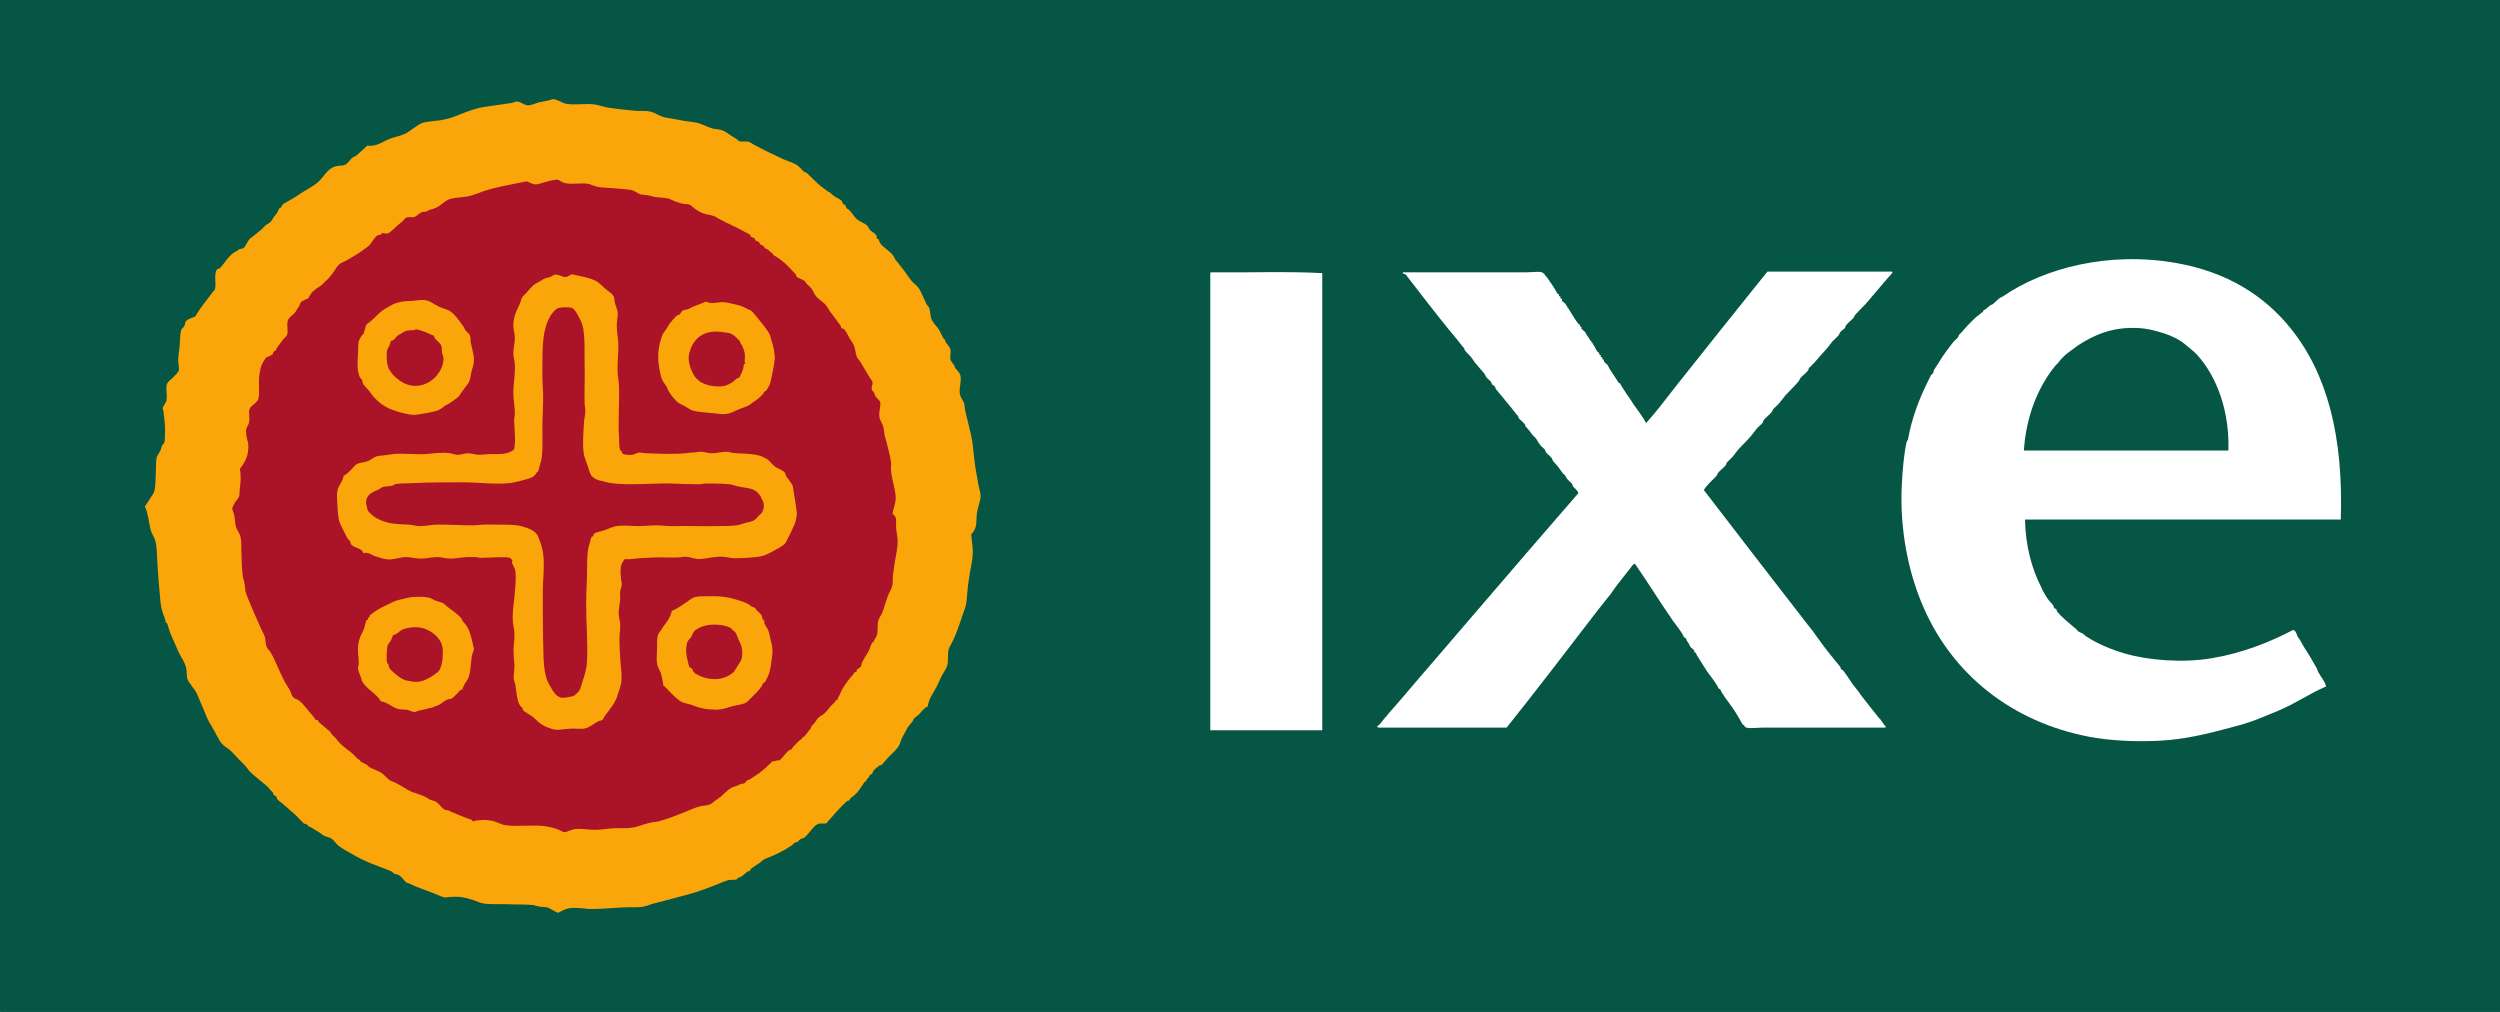 <?xml version="1.0" encoding="utf-8"?>
<!-- Generator: Adobe Illustrator 19.1.0, SVG Export Plug-In . SVG Version: 6.00 Build 0)  -->
<svg version="1.0" id="Layer_1" xmlns="http://www.w3.org/2000/svg" xmlns:xlink="http://www.w3.org/1999/xlink" x="0px" y="0px"
	 viewBox="-156 150.8 645.3 261.2" enable-background="new -156 150.8 645.3 261.2" xml:space="preserve">
<rect x="-156" y="150.8" width="645.3" height="261.2" fill="#808080" stroke="none"/>
<g>
	<path fill="#055644" d="M-155.8,150.8c215,0,430.1,0,645.1,0c0,87.1,0,174.1,0,261.2c-215,0-429.9,0-644.9,0c-0.2,0-0.4,0-0.4-0.2
		c0-86.8,0-173.6,0-260.4C-156,151.1-156,150.8-155.8,150.8z"/>
	<path fill="#FFFFFF" d="M156.6,221.1c9.5,0.1,19.6-0.3,28.7,0.2c0,39.3,0,78.7,0,118c-9.6,0-19.3,0-28.9,0c0-39.2,0-78.4,0-117.6
		C156.4,221.4,156.3,221.1,156.6,221.1z"/>
	<path fill="#FFFFFF" d="M206.1,221.1c9.2,0,21.4,0,31.6,0c1.6,0,3.5-0.3,4.3,0c0.6,0.2,0.8,0.8,1.4,1.4c0.2,0.2,0.2,0.4,0.4,0.6
		c0.2,0.2,0.2,0.4,0.4,0.6c0.5,0.6,1.3,2,1.8,2.9c0.1,0.1,0.4,0.1,0.4,0.2s-0.1,0.3,0,0.4c0.1,0.1,0.4,0.1,0.4,0.2
		c0,0.1-0.1,0.3,0,0.4s0.4,0.1,0.4,0.2s-0.1,0.3,0,0.4c0.3,0.4,0.8,0.7,1,1c0.1,0.2,0.1,0.3,0.2,0.4c0.2,0.2,0.2,0.4,0.4,0.6
		c0.2,0.2,0.7,1.2,1,1.6c0.5,0.8,1,1.6,1.6,2.4c0.1,0.1,0.4,0.1,0.4,0.2c0,0.1-0.1,0.3,0,0.4s0.4,0.1,0.4,0.2s-0.1,0.3,0,0.4
		c0.3,0.4,0.8,0.7,1,1c0.1,0.2,0.1,0.3,0.2,0.4c0.2,0.2,0.2,0.4,0.4,0.6c0.2,0.2,0.2,0.4,0.4,0.6c0.2,0.2,0.2,0.4,0.4,0.6
		c0.6,0.6,1.2,2,1.8,2.9c0.1,0.1,0.4,0.1,0.4,0.2s-0.1,0.3,0,0.4c0.1,0.1,0.4,0.1,0.4,0.2c0,0.1-0.1,0.3,0,0.4s0.4,0.1,0.4,0.2
		s-0.1,0.3,0,0.4c0.1,0.1,0.4,0.1,0.4,0.2c0,0.1-0.1,0.3,0,0.4c0.3,0.4,0.7,0.6,1,1c0.1,0.2,0.3,0.6,0.4,0.8c0.7,1,1.6,2.5,2.4,3.7
		c0.1,0.1,0.4,0.1,0.4,0.2c0.4,0.9,1.2,1.9,1.8,2.9c0.6,0.8,1.1,1.6,1.6,2.4c1.1,1.6,2.4,3.2,3.3,4.9c2.8-3.1,5.3-6.5,7.9-9.8
		c7.7-9.7,15.6-19.6,23.4-29.3c10.7,0,21.3,0,32,0c0.5,0,0.2,0.2,0.2,0.4c-2.1,2.3-4.1,4.8-6.1,7.1c-1,1.2-2.2,2.3-3.3,3.5
		c-0.3,0.3-0.4,0.7-0.6,1c-0.6,0.6-1.4,1.2-2,2c-0.1,0.1-0.1,0.5-0.2,0.6c-0.3,0.3-0.7,0.5-1,0.8c-0.3,0.3-0.4,0.7-0.6,1
		c-0.5,0.6-1.1,1.1-1.6,1.6c-0.5,0.6-0.9,1.2-1.4,1.8c-1,1.1-2,2.2-3.1,3.5c-0.5,0.6-1.1,1.1-1.6,1.6c-0.1,0.2-0.1,0.5-0.2,0.6
		c-0.4,0.6-1.4,1.3-2,2c-0.2,0.3-0.3,0.7-0.6,1c-1,1.2-2.2,2.3-3.3,3.5c-0.5,0.6-0.9,1.2-1.4,1.8s-1.1,1.1-1.6,1.6
		c-0.3,0.3-0.3,0.7-0.6,1c-0.5,0.6-1.5,1.3-2,2c-0.1,0.1-0.1,0.5-0.2,0.6c-0.5,0.6-1.1,1-1.6,1.6s-0.9,1.2-1.4,1.8
		c-1,1.2-2.2,2.3-3.3,3.5c-0.5,0.6-0.9,1.2-1.4,1.8s-1.1,1.1-1.6,1.6c-0.1,0.2-0.1,0.5-0.2,0.6c-0.4,0.6-1.4,1.3-2,2
		c-0.2,0.3-0.3,0.7-0.6,1c-1,1.1-2.3,2.1-3.1,3.5c8.8,11.5,17.8,23.1,26.7,34.6c0.7,0.9,1.5,1.8,2.2,2.9c1.3,1.8,2.9,4,4.5,5.9
		c0.5,0.7,1.2,1.4,1.8,2.2c0.1,0.2,0.1,0.4,0.2,0.6c0.1,0.2,0.5,0.2,0.6,0.4c0.7,0.9,1.6,2.3,2.4,3.5c0.7,0.9,1.5,1.8,2.2,2.9
		c1.3,1.7,3,3.8,4.5,5.7c0.1,0.2,0.3,0.3,0.4,0.4c0.3,0.4,0.6,0.9,1,1.4c0.1,0.2,0.6,0.5,0.4,0.8c-10.1,0-20.7,0-31.4,0
		c-1.6,0-3.6,0.3-4.5,0c-0.7-0.2-0.3-0.2-0.6-0.6c-0.1-0.1-0.4-0.1-0.4-0.2c-0.4-0.8-1.2-2.1-1.8-3.1c-0.6-1-1.1-1.6-1.8-2.6
		c-0.6-0.8-1.2-1.6-1.8-2.6c-0.2-0.3-0.2-0.5-0.4-0.8c-0.1-0.1-0.4-0.1-0.4-0.2c-0.6-1.4-1.9-2.9-2.9-4.3c-0.8-1.2-1.7-2.7-2.6-4.1
		c-0.2-0.2-0.2-0.6-0.4-0.8c0-0.1-0.4-0.1-0.4-0.2c0-0.1,0.1-0.3,0-0.4c-0.3-0.4-0.7-0.6-1-1c-0.1-0.2-0.3-0.6-0.4-0.8
		c-0.1-0.2-0.3-0.4-0.4-0.6c-0.2-0.2-0.2-0.6-0.4-0.8c0-0.1-0.4-0.1-0.4-0.2c-0.6-1.4-1.9-2.9-2.9-4.3c-3.2-4.6-6.6-10.1-9.8-14.7
		c-0.6,0.2-0.9,0.8-1.2,1.2c-1.1,1.4-2.5,3.1-3.7,4.7c-0.4,0.6-0.9,1.3-1.4,2c-0.6,0.7-1,1.2-1.6,2c-0.7,0.9-1.8,2.2-2.6,3.3
		c-7.3,9.5-15,19.6-22.6,29.1c-11,0-22,0-33,0c-1-0.1,0.2-0.8,0.2-0.8c1.7-2.2,3.8-4.5,5.7-6.7c6.1-7.2,12.5-14.5,18.7-21.8
		c8.7-10.2,18-20.9,26.9-31.2c-0.2-0.8-1-1.3-1.4-1.8c-0.1-0.2-0.1-0.4-0.2-0.6c-0.2-0.3-0.9-0.8-1.2-1.2c-0.3-0.3-0.4-0.7-0.6-1
		c-0.3-0.3-0.6-0.5-0.8-0.8c-0.4-0.5-0.6-0.9-1-1.4c-0.3-0.4-1-1.1-1.4-1.6c-0.1-0.2-0.1-0.4-0.2-0.6c-0.5-0.6-1.2-1.1-1.6-1.6
		c-0.1-0.2-0.1-0.4-0.2-0.6c-0.2-0.3-0.9-0.8-1.2-1.2c-0.5-0.6-0.8-1.3-1.2-1.8c-0.2-0.3-0.6-0.5-0.8-0.8c-0.4-0.6-0.9-1.2-1.4-1.8
		c-0.1-0.1-0.3-0.3-0.4-0.4c-0.1-0.1-0.1-0.5-0.2-0.6c-0.5-0.6-1.2-1.1-1.6-1.6c-0.1-0.2-0.1-0.4-0.2-0.6c-0.1-0.1-0.3-0.2-0.4-0.4
		c-1.5-2-3.6-4.4-5.3-6.5c-0.1-0.1-0.1-0.5-0.2-0.6c-0.2-0.2-0.6-0.4-0.8-0.6c-0.1-0.2-0.1-0.4-0.2-0.6c-0.2-0.3-0.9-0.8-1.2-1.2
		c-0.3-0.3-0.3-0.7-0.6-1c-0.6-0.8-1.5-1.7-2.2-2.6c-0.4-0.5-0.7-0.9-1-1.4c-0.4-0.6-1.3-1.3-1.8-2c-0.1-0.2-0.1-0.4-0.2-0.6
		c-0.1-0.1-0.3-0.2-0.4-0.4c-1-1.3-2.3-2.9-3.5-4.3c-3.8-4.7-7.5-9.5-11.2-14.3C206.4,221.5,206,221.5,206.1,221.1z"/>
	<path fill="#FAA60A" d="M96.1,283.9c0.1-1.8,1-3.6,1-5.1c0-0.9-0.4-2-0.6-3.1c-0.4-2.3-0.8-4.4-1-6.3c-0.3-2.4-0.4-4.3-0.8-6.1
		c-0.5-2.3-1.2-4.8-1.6-6.7c-0.1-0.6-0.1-1.2-0.2-1.6c-0.3-0.8-0.8-1.4-1-2c-0.6-1.5,0.4-3.7,0-5.3c-0.2-0.8-0.9-1.3-1.4-2
		c-0.1-0.2-0.1-0.5-0.2-0.6c-0.4-0.6-0.9-1-1-1.6c-0.1-0.7,0.2-2,0-2.6c-0.2-0.7-0.8-1.1-1.2-1.8c-0.1-0.2-0.1-0.4-0.2-0.6
		c-0.1-0.1-0.3-0.3-0.4-0.4c-0.4-0.7-0.7-1.4-1-2c-0.4-0.7-1-1.3-1.4-1.8c-0.3-0.4-0.4-0.6-0.6-1c-0.4-0.8-0.3-1.9-0.6-2.9
		c-0.1-0.4-0.6-0.7-0.8-1.2c-0.7-1.4-1.3-3.1-2-4.1c-0.5-0.6-1.3-1.2-1.8-1.8c-0.6-0.7-1.1-1.5-1.6-2.2c-0.7-0.9-1.5-1.9-2-2.6
		l-0.2-0.2c-0.5-0.5-0.7-1.2-1-1.6c-0.9-1.2-2.4-1.9-3.3-3.1c-0.2-0.3-0.3-0.8-0.4-1c0-0.1-0.4-0.1-0.4-0.2c-0.2-0.3,0-0.6-0.2-0.8
		c-0.4-0.7-1.1-0.9-1.6-1.4c-0.3-0.4-0.5-0.9-0.8-1.2c-0.8-0.7-1.9-1-2.6-1.6c-0.8-0.7-1.3-1.7-2-2.4c-0.2-0.2-0.5-0.2-0.6-0.4
		c-0.2-0.2-0.2-0.5-0.4-0.8c-0.1-0.2-0.5-0.2-0.6-0.4c-0.2-0.3-0.2-0.6-0.4-0.8c-0.4-0.4-1.1-0.7-1.6-1s-0.8-0.6-1-0.8
		c-0.4-0.4-0.9-0.5-1.2-0.8c-0.6-0.5-1.1-0.8-1.6-1.2c-1.3-1.1-2.3-2.2-3.5-3.3c-0.2-0.2-0.5-0.2-0.8-0.4c-0.4-0.3-0.7-0.8-1-1
		c-0.2-0.1-0.2-0.3-0.4-0.4c-1.1-0.9-2.5-1.2-3.9-1.8c-2.6-1.2-5.3-2.5-7.5-3.7c-0.5-0.3-1.1-0.7-1.4-0.8c-0.9-0.2-1.8,0.1-2.6-0.2
		c-0.1,0-0.3-0.3-0.4-0.4c-0.6-0.4-1.1-0.7-1.6-1c-1.2-0.8-1.9-1.4-3.3-1.6c-0.6-0.1-0.9-0.1-1.4-0.2c-1-0.3-2.2-0.9-3.1-1.2
		c-1.2-0.5-3.1-0.6-4.3-0.8c-1.5-0.3-3.2-0.6-4.5-0.8c-1.9-0.3-2.8-1.3-4.3-1.6c-1.2-0.3-2.5-0.1-3.7-0.2c-2.5-0.2-4.9-0.5-7.1-0.8
		c-1.1-0.2-2.2-0.6-3.3-0.8c-2.4-0.4-5.1,0.2-7.5-0.2c-1.2-0.2-2.3-1.2-3.5-1.2c-0.2,0-0.4,0.1-0.6,0.2c-0.7,0.2-1.9,0.4-2.9,0.6
		c-1.1,0.3-2.1,0.8-2.9,0.8c-1,0-1.9-1-2.9-1c-0.3,0-0.9,0.3-1.4,0.4s-1.2,0.1-1.6,0.2c-2.2,0.4-4.5,0.6-6.5,1
		c-2.3,0.5-5,1.7-6.9,2.4c-1,0.4-2.1,0.6-3.1,0.8c-1.7,0.3-3.7,0.3-5.1,0.8c-0.7,0.3-1.5,1-2.2,1.4c-0.8,0.5-1.4,1.1-2.2,1.4
		c-1.1,0.5-2.4,0.7-3.7,1.2c-1.9,0.7-3.4,2.1-5.9,1.8c-1,0.9-1.9,1.8-2.9,2.6c-0.2,0.2-0.5,0.2-0.8,0.4c-0.9,0.7-1.3,1.7-2.2,2
		c-0.4,0.2-1.2,0.1-1.6,0.2c-0.5,0.1-1,0.2-1.4,0.4c-1.5,0.7-2.6,2.8-3.9,3.9s-3,1.9-4.5,2.9c-0.7,0.5-1.5,1-2.2,1.4
		c-0.5,0.3-1.3,0.7-1.4,0.8c-0.2,0.2-0.2,0.1-0.4,0.2c-0.6,0.3-0.8,0.8-1,1.2c0,0.1-0.4,0.1-0.4,0.2c-0.2,0.3-0.4,0.9-0.6,1.2
		s-0.5,0.6-0.8,1s-0.5,0.9-0.8,1.2c-0.3,0.4-0.9,0.6-1.4,1c-0.4,0.4-0.8,0.9-1.2,1.2c-0.7,0.6-1.5,1.2-2,1.6
		c-0.3,0.3-0.6,0.4-0.8,0.6c-0.7,0.8-1,1.9-1.6,2.4c-0.3,0.2-0.9,0.2-1.2,0.4c-0.4,0.2-0.6,0.5-1,0.6c-1.7,1-2.8,3-3.8,4.1
		c-0.3,0.3-0.7,0.3-0.8,0.4c-1,0.9-0.2,3.8-0.6,5.1c-0.1,0.4-0.4,0.5-0.6,0.8c-1.6,2.2-3.2,4-4.5,6.3c-0.9,0.4-1.9,0.6-2.4,1.2
		c-0.2,0.2-0.2,0.8-0.4,1.2c-0.2,0.4-0.7,0.8-0.8,1c-0.3,0.9-0.3,2.5-0.4,3.9s-0.4,2.7-0.4,3.9c0,0.9,0.3,2.2,0.2,2.6
		c-0.2,0.7-1,1.4-1.6,2c-0.8,0.8-1.4,1-1.6,2s0.2,2.4,0,3.7c-0.1,0.8-0.9,1.5-1,2.2c0,0.2,0.2,0.5,0.2,0.8c0.2,1.9,0.5,3.6,0.4,5.7
		c0,0.7,0,1.8-0.2,2.4c-0.1,0.3-0.5,0.5-0.6,0.8c-0.2,0.4-0.2,0.9-0.4,1.2c-0.3,0.7-0.9,1.3-1,2c-0.2,1.3-0.1,2.9-0.2,4.3
		c-0.1,1.5,0,3-0.4,4.3c-0.2,0.6-0.6,1.1-0.8,1.4c-0.5,0.8-1,1.6-1.6,2.4c0.8,1.6,1,3.9,1.4,5.7c0.3,1.2,0.7,1.7,1,2.4
		c0.7,1.5,0.7,3.9,0.8,5.9c0.2,3.8,0.5,7.2,0.8,10.4c0.2,2,0.5,2.8,1,4.1c0.2,0.5,0.3,1,0.4,1.4c0,0.1,0.4,0.3,0.4,0.4
		c0.2,0.6,0.4,1.4,0.6,2c0.8,2,1.6,3.6,2.4,5.5c0.6,1.2,1.5,2.4,1.8,3.7c0.3,1,0.1,2.1,0.4,3.1c0.4,1.1,1.7,2.3,2.4,3.7
		c0.5,1,0.9,2.2,1.4,3.3c0.6,1.2,1.2,3.1,1.8,4.1c0.9,1.4,1.5,2.6,2.2,3.9c0.8,1.4,1.1,1.9,2.2,2.6c1.2,0.8,1.8,1.5,2.6,2.4
		c0.9,1,2.2,2.1,2.9,3.1c0.9,1.3,2.2,2.1,3.3,3.1c0.8,0.7,2,1.5,2.4,2.2c0.3,0.4,0.6,0.5,0.8,0.8c0.1,0.2,0.1,0.4,0.2,0.6
		c0.2,0.2,0.6,0.4,0.8,0.6c0.1,0.2,0.1,0.5,0.2,0.6c0.3,0.4,0.8,0.7,1.2,1c0.6,0.5,1.1,1,1.6,1.4c0.6,0.5,1.1,1,1.6,1.4
		c0.9,0.8,1.7,1.8,2.4,2.4c0.2,0.2,0.7,0.2,1,0.4c0.1,0.1,0.1,0.3,0.2,0.4c0.2,0.1,0.5,0.1,0.6,0.2c1,0.6,1.8,1.1,2.6,1.6
		c0.3,0.2,0.5,0.5,0.8,0.6c0.6,0.3,1.5,0.4,2,0.8c0.8,0.5,1.1,1.3,1.8,1.8c0.6,0.5,1.5,1,2.2,1.4c1.6,0.9,3.2,1.9,4.9,2.6
		c2.1,1,4.5,1.7,6.5,2.6c0.3,0.1,0.5,0.5,0.8,0.6c0.4,0.2,0.9,0.2,1.2,0.4c0.8,0.5,1.3,1.4,1.8,1.8c0.3,0.3,0.6,0.2,1,0.4
		c2.1,1.1,5.5,2.1,7.7,3.1c1,0.4,1,0.5,1.8,0.4c3.2-0.4,5,0.1,7.1,0.8c0.8,0.3,1.7,0.7,2.4,0.8c2,0.3,4.2,0.1,6.3,0.2
		c2.3,0.1,4.5,0,6.5,0.2c0.5,0.1,1,0.3,1.6,0.4c0.6,0.1,1.5,0.1,2,0.2c1.1,0.3,1.8,1.1,2.9,1.4c1.3-0.6,1.6-1,3.1-1.2
		c1.6-0.2,3.1,0.1,4.7,0.2c3.3,0.1,6.4-0.3,9.4-0.4c1.7-0.1,3.4,0.1,4.9-0.2c0.9-0.2,1.7-0.6,2.6-0.8c3.1-0.8,6.9-1.8,9.8-2.6
		c2.4-0.7,4.6-1.6,6.7-2.4c0.9-0.4,1.9-0.8,2.6-1c0.7-0.2,1.6,0,2.2-0.2c0.1,0,0.3-0.4,0.4-0.4c0.2-0.1,0.4-0.1,0.6-0.2
		c0.7-0.4,1.3-1,1.8-1.4c0.2-0.1,0.4-0.1,0.6-0.2c0.2-0.1,0.2-0.5,0.4-0.6c0.8-0.6,1.8-1.2,2.4-1.6c0.1-0.1,0.2-0.3,0.4-0.4
		c0.8-0.6,1-0.6,2-1c1.5-0.6,2.9-1.3,4.1-2c0.6-0.4,1.1-0.7,1.6-1c0.2-0.1,0.4-0.5,0.6-0.6c0.3-0.2,0.7-0.2,1-0.4
		c0.2-0.2,0.3-0.4,0.6-0.6c0.3-0.2,0.8-0.2,1-0.4c1.4-1.1,2.3-3,3.5-3.5c0.7-0.3,1.6,0,2.2-0.2c1.7-1.9,3.5-4.1,5.3-5.7
		c0.1-0.1,0.5-0.1,0.6-0.2c0.2-0.1,0.2-0.5,0.4-0.6c0.5-0.4,1.2-0.9,1.4-1.2c0.1-0.2,0.3-0.2,0.4-0.4c0.7-0.9,1.2-1.8,1.8-2.6
		c0.1-0.1,0.3-0.1,0.4-0.2c0.1-0.2,0.1-0.4,0.2-0.6c0.1-0.1,0.3-0.1,0.4-0.2c0.1-0.2,0.1-0.4,0.2-0.6c0.2-0.2,0.6-0.4,0.8-0.6
		c0.1-0.2,0.1-0.5,0.2-0.6c0.4-0.5,1.3-1.2,1.6-1.4c0.2-0.1,0.5-0.1,0.6-0.2c0.5-0.5,0.9-1.1,1.4-1.6c1.1-1.2,2.8-2.5,3.3-3.9
		c0.2-0.7,0.4-1.1,0.6-1.6c0.3-0.5,0.6-1.1,0.8-1.4c0.2-0.3,0.3-0.6,0.4-0.8c0.4-0.8,1.1-1.4,1.4-1.8c0.2-0.2,0.2-0.6,0.4-0.8
		c0.3-0.4,0.9-0.7,1.2-1c0.8-0.8,1.4-1.8,2.4-2.2c0.2-2,1.5-3.5,2.4-5.3c0.4-0.8,0.8-1.8,1.2-2.6c0.5-0.9,1.2-1.8,1.4-2.6
		c0.4-1.4,0-3,0.4-4.3c0.1-0.3,0.4-0.9,0.6-1.2c0.9-1.7,1.7-3.8,2.2-5.3c0.4-1.1,0.7-2,1-2.9c0.4-1.1,0.7-1.9,0.8-3.1
		c0.2-2,0.3-3.7,0.6-5.5c0.3-2.3,1-4.8,1-7.1c0-1.5-0.3-3-0.4-4.5C96.2,287.3,96,285.5,96.1,283.9z"/>
	<path fill="#AA1328" d="M75.3,285.1c0,0.6,0,1.4,0,2c0.1,1.1,0.4,2.3,0.4,3.5c0,1.8-0.5,3.8-0.8,5.7c-0.1,1-0.3,1.9-0.4,2.9
		c-0.1,0.9,0,2-0.2,2.9c-0.2,0.7-0.7,1.5-1,2.2c-0.2,0.4-0.3,0.9-0.4,1.2c-0.4,0.9-0.7,2.3-1.2,3.5c-0.3,0.7-0.8,1.3-1,2
		c-0.3,1.3,0,2.7-0.4,3.9c-0.1,0.3-0.4,0.7-0.6,1c-0.1,0.1-0.1,0.5-0.2,0.6c-0.1,0.1-0.4,0.1-0.4,0.2c-0.4,0.7-0.5,1.4-0.8,2
		c-0.7,1.4-1.7,2.4-2,3.9c0,0.6-1,0.7-1.2,1.2c0,0.1,0.1,0.4,0,0.4c-0.2,0.1-0.5,0.1-0.6,0.2c-0.1,0.1-0.1,0.3-0.2,0.4
		c-0.9,1-2.1,2.5-2.9,3.9c-0.4,0.8-0.7,1.6-1.2,2.4c-0.1,0.1,0.1,0.3,0,0.4c-0.1,0.1-0.3-0.1-0.4,0c-0.1,0.1-0.1,0.3-0.2,0.4
		c-0.3,0.3-0.8,0.8-1.2,1.2c-0.6,0.7-1,1.4-1.8,2c-0.5,0.4-1,0.6-1.4,1s-0.6,0.9-1,1.4c-0.2,0.2-0.4,0.3-0.6,0.6
		c-0.2,0.2-0.3,0.6-0.4,0.8c-0.5,0.7-1,1.2-1.6,2c-0.1,0.1-0.4,0.1-0.4,0.2c-0.2,0.5-0.5,0.5-1,1c-0.5,0.4-0.9,0.9-1.4,1.4
		c-0.2,0.2-0.4,0.6-0.6,0.8c-0.1,0.1-0.5,0.1-0.6,0.2c-0.7,0.6-1.6,1.9-2.4,2.6c-0.8-0.2-1,0.3-1.8,0.2c-1.2,1.1-2.2,2.2-3.5,3.1
		c-0.8,0.5-1.6,1.1-2.4,1.6c-0.2,0.1-0.4,0.1-0.6,0.2c-0.3,0.2-0.5,0.7-0.8,0.8c-0.3,0.1-0.7,0.1-1,0.2s-0.5,0.3-0.8,0.4
		c-0.5,0.2-1.1,0.3-1.6,0.6c-1,0.6-1.8,1.5-2.6,2.2c-0.4,0.3-1,0.7-1.4,1c-0.5,0.3-1,0.9-1.4,1c-0.9,0.4-1.9,0.3-2.9,0.6
		c-1.4,0.4-2.8,1.1-4.1,1.6c-2.1,0.8-4.2,1.7-6.3,2.2c-0.8,0.2-1.6,0.2-2.4,0.4c-1.4,0.3-2.8,1-4.3,1.2c-1.6,0.3-3.3,0.1-5.1,0.2
		c-1.6,0.1-3.1,0.4-4.7,0.4c-1.6,0-3.3-0.4-5.1-0.2c-0.5,0.1-0.9,0.2-1.4,0.4c-0.4,0.1-0.8,0.4-1.2,0.4c-0.6,0-1.5-0.7-2.6-1
		c-0.8-0.2-2-0.5-2.9-0.6c-3.1-0.3-6.9,0.2-9.8-0.2c-1.4-0.2-2.6-1.1-3.9-1.2c-1.1-0.2-2.5-0.2-3.7,0c-0.3,0-0.5,0.3-0.8,0.2
		c-0.1,0-0.3-0.4-0.4-0.4c-1.6-0.5-3.4-1.3-5.1-2c-0.3-0.1-0.5-0.3-0.8-0.4c-0.4-0.1-0.8-0.1-1-0.2c-0.9-0.5-1.4-1.5-2.2-2
		c-0.4-0.3-1.1-0.4-1.6-0.6c-0.5-0.2-0.9-0.6-1.4-0.8c-1.1-0.5-2.2-0.8-3.3-1.2c-1.5-0.7-2.7-1.6-4.3-2.4c-0.4-0.2-1.1-0.4-1.4-0.6
		c-0.7-0.5-1.3-1.3-2-1.8c-1-0.7-2.2-1-3.3-1.6c-0.2-0.1-0.4-0.5-0.6-0.6c-0.3-0.2-0.6-0.2-0.8-0.4c-0.2-0.2-0.6-0.2-0.8-0.4
		c-0.1,0-0.1-0.4-0.2-0.4c-0.6-0.3-0.9-0.6-1.4-1.2c-1.3-1.3-3.5-2.5-4.7-4.3c-0.2-0.3-0.7-0.6-1-1c-0.4-0.5-0.5-0.8-1-1.2
		c-0.7-0.5-1.6-1.4-2.4-2c-0.2-0.1-0.2-0.5-0.4-0.6c-0.2-0.1-0.5,0-0.6-0.2c-0.1-0.1-0.3-0.5-0.4-0.6c-0.5-0.6-1.4-1.6-2-2.4
		c-0.6-0.7-1.1-1.4-2-2c-0.5-0.3-1.1-0.4-1.4-0.8c-0.2-0.2-0.6-1.4-0.8-1.8c-0.6-1-1.2-1.8-1.8-3.1c-0.4-0.8-0.8-1.7-1.2-2.6
		c-0.5-1.1-1.2-2.8-2-4.1c-0.3-0.5-0.7-0.7-1-1.4s-0.2-1.6-0.4-2.4c-0.3-1-1-2-1.4-3.1c-1.1-2.4-2.2-5-3.3-7.7
		c-0.4-1.1-0.4-1.5-0.6-3.3c-0.1-0.5-0.3-0.9-0.4-1.4c-0.3-2.3-0.3-4.4-0.4-6.9c0-1.1,0-2.5-0.2-3.5c-0.2-0.9-0.9-1.7-1.2-2.6
		c-0.1-0.3-0.1-0.8-0.2-1.2c-0.1-0.8-0.1-1.5-0.4-2.4c-0.3-1-0.6-1,0-2c0.1-0.2,0.3-0.6,0.4-0.8c0.3-0.4,0.8-0.9,1-1.4
		c0.2-0.6,0.1-1.4,0.2-2c0.2-1.5,0.4-3.3,0-5.1c1.3-1.8,2.3-3.3,2.2-6.3c0-0.6-0.3-1.2-0.4-1.8c-0.1-0.5-0.2-1.3-0.2-1.8
		c0.1-1,0.6-1.3,0.8-2.2c0.3-1.6-0.4-2.9,0.4-3.9c0.5-0.6,1.8-1.3,2-2.2c0.4-1.5,0-4.2,0.2-5.7c0.2-1.6,0.4-3,1.4-4.3
		c0.2-0.3,0.1-0.4,0.4-0.6c0.3-0.2,1.2-0.5,1.6-0.8c0.2-0.1,0.2-0.6,0.4-0.8c0.1-0.1,0.4-0.1,0.4-0.2c0.4-0.9,1.3-1.9,2-2.9
		c0.4-0.5,0.9-0.8,1-1.2c0.4-1.2-0.2-2.4,0.2-3.7c0.3-0.9,1.4-1.4,2-2.2c0.1-0.2,0.1-0.3,0.2-0.4c0.2-0.2,0.2-0.4,0.4-0.6
		c0.2-0.2,0.6-1.1,0.8-1.6c0.6-0.2,1.1-0.7,1.8-0.8c0.4-0.7,0.8-1.5,1.4-2c0.6-0.6,1.5-1,2.2-1.6c0.3-0.3,0.7-0.7,1-1
		c0.9-0.7,1.5-1.6,2.2-2.6c0.4-0.5,0.7-1.2,1.2-1.6c0.4-0.4,1.2-0.7,1.8-1c1.5-0.9,3.4-1.9,4.9-3.1c0.4-0.3,1-0.7,1.4-1.2
		s1.1-1.8,1.8-2.2c0.3-0.2,0.5-0.1,0.8-0.2c0.1,0,0.4-0.4,0.4-0.4c0.5-0.1,1.1,0.2,1.6,0c0.7-0.3,1.7-1.4,2.4-2
		c0.4-0.3,0.8-0.7,1.2-1c0.4-0.3,0.7-0.9,1-1c0.6-0.3,1.6,0,2.2-0.2s1.1-0.9,1.8-1.2c0.3-0.2,0.8-0.1,1.2-0.2
		c0.4-0.1,0.5-0.3,0.8-0.4c0.7-0.2,1.4-0.4,1.8-0.6c1.3-0.6,2.2-1.8,3.5-2.2c1.5-0.5,3.4-0.4,5.1-0.8c1.2-0.3,2.3-0.8,3.5-1.2
		c3.4-1.2,7.2-1.7,11.2-2.6c0.9,0.3,1.6,0.8,2.4,0.8c0.7,0,1.6-0.4,2.4-0.6c1-0.3,1.8-0.5,2.9-0.6c0-0.2,0.2-0.1,0.2,0
		c0.7,0.1,1.2,0.6,1.8,0.8c1.8,0.5,3.8,0,5.9,0.2c0.9,0.1,1.7,0.6,2.6,0.8c1.4,0.3,3,0.3,4.5,0.4c0.7,0.1,1.5,0.1,2.2,0.2
		s1.5,0.1,2,0.2c1,0.2,1.7,0.9,2.6,1.2c0.5,0.1,1.3,0.1,1.8,0.2c0.6,0.1,1.1,0.3,1.6,0.4c1.1,0.2,2.4,0.2,3.5,0.4
		c0.9,0.2,1.8,0.8,2.6,1c0.5,0.2,1,0.3,1.4,0.4c0.6,0.1,1.3,0.1,1.6,0.2c0.6,0.2,1.1,0.9,1.6,1.2c0.6,0.4,1.3,0.8,1.8,1
		c1.3,0.5,2.3,0.4,3.5,1c0.3,0.2,0.7,0.5,1,0.6c2,1.1,4.9,2.3,6.9,3.5c0.3,0.2,0.6,0.2,0.8,0.4c0.2,0.2,0.2,0.5,0.4,0.6
		c0.2,0.2,0.6,0.2,0.8,0.4c0.2,0.2,0.2,0.5,0.4,0.6c0.2,0.2,0.6,0.2,0.8,0.4c0.2,0.2,0.2,0.5,0.4,0.6c0.2,0.2,0.6,0.2,0.8,0.4
		c0.2,0.2,0.2,0.5,0.4,0.6c0.2,0.2,0.6,0.2,0.8,0.4c0.4,0.4,0.6,0.6,1.2,1c0.1,0.1,0.1,0.4,0.2,0.4c0.5,0.2,1,0.6,1.6,1
		c1.3,0.9,2.4,2.1,3.7,3.5c0.1,0.1,0.3,0.3,0.4,0.4c0.1,0.1,0.1,0.5,0.2,0.6c0.6,0.5,1.6,0.7,2.2,1.2c0.1,0.1,0.1,0.3,0.2,0.4
		c0.2,0.3,1.1,1,1.4,1.4c0.5,0.6,0.7,1.4,1.2,2c0.7,0.9,1.9,1.5,2.6,2.4c0.5,0.6,0.8,1.3,1.2,1.8c0.8,1.1,1.7,2.2,2.6,3.5
		c0.1,0.2,0.1,0.5,0.2,0.6c0.1,0.1,0.5,0.1,0.6,0.2c0.6,0.6,1.1,1.7,1.6,2.6c0.3,0.5,0.8,1.1,1,1.6c0.4,1,0.4,2.1,0.8,3.1
		c0.2,0.4,0.3,0.5,0.6,0.8c0.4,0.5,0.6,1,1,1.6c0.7,1.2,1.5,2.6,2.4,3.9c0.1,1-0.3,1.3-0.2,2c0.1,0.5,0.3,0.3,0.6,0.8
		c0.2,0.3,0.2,0.8,0.4,1c0.5,0.7,1.1,1,1.2,1.6c0.2,0.9-0.4,2.3-0.2,3.7c0.1,0.9,0.8,1.7,1,2.6c0.2,0.7,0.2,1.6,0.4,2.4
		c0.2,0.7,0.4,1.5,0.6,2.2c0.4,1.5,0.8,3.1,1,4.5c0.1,0.7-0.1,1.5,0,2.2c0.2,2.4,1.2,4.9,1.2,7.1c0,1.4-0.7,2.7-0.8,4.1
		C75,283.8,75.3,284.4,75.3,285.1z"/>
	<g>
		<g>
			<path fill="#FAA60A" d="M49,278.6c-0.2-1-0.2-1.8-0.4-2.4s-1.3-1.9-1.6-2.4c-0.2-0.3-0.3-0.9-0.4-1c-0.6-0.7-2-1.1-2.6-1.6
				c-0.9-0.7-1.3-1.5-2.2-2c-1.4-0.8-2.2-1-4.1-1.2c-1.5-0.2-4-0.1-5.1-0.4c-1.5-0.5-3.2,0.2-4.9,0.2c-0.9,0-1.8-0.4-2.9-0.4
				c-0.5,0-1.3,0.2-1.8,0.2c-0.7,0-1.4,0.1-2,0.2c-3.4,0.3-7.3,0.1-10,0c-0.7,0-1.6-0.2-2-0.2c-0.7,0.1-1.3,0.6-2,0.6
				c-0.8,0.1-2,0-2.4-0.4c-0.1,0,0-0.3,0-0.4c0-0.1-0.4-0.1-0.4-0.2c-0.5-1-0.3-2.1-0.4-3.3c-0.3-4.3,0.1-9.5,0-13
				c0-1.5-0.4-3.1-0.4-4.7c0-2.3,0.3-5.5,0.2-6.9c-0.1-1.4-0.4-3.1-0.4-4.5c0-1.4,0.4-2.3,0.2-3.7c-0.1-0.5-0.4-1.1-0.6-1.8
				c-0.2-0.8-0.2-1.6-0.4-2c-0.4-0.8-1.4-1.3-2.2-2c-0.9-0.8-1.6-1.6-2.4-2c-1.6-0.8-3.5-1.1-5.7-1.6c-0.4-0.4-1.6,0.6-2,0.6
				c-1,0.1-1.6-0.7-2.9-0.6c-0.2,0-0.7,0.4-1.2,0.6c-0.7,0.2-1.6,0.4-1.8,0.6c-0.3,0.3-0.7,0.4-1,0.6c-1.6,0.8-1.7,1.1-2.9,2.4
				c-0.5,0.7-1.3,1.2-1.6,1.8c-0.2,0.3-0.2,0.8-0.4,1.2c-0.3,0.8-0.7,1.5-1,2.2c-0.5,1.1-0.8,2.6-0.8,3.7s0.4,2.2,0.4,3.3
				c0,1.3-0.4,2.6-0.4,3.9c0,1,0.4,2,0.4,3.1c0.1,2.7-0.4,4.9-0.4,6.9c0,1.9,0.4,4,0.4,5.5c0,0.7-0.2,1.2-0.2,1.8
				c0.1,2.6,0.5,5.2,0,7.5c-1.6,1.4-3.8,1.2-5.9,1.2c-1,0-2.5,0.2-3.1,0.2c-0.8,0-2.1-0.4-2.9-0.4c-0.9,0-1.8,0.4-2.6,0.4
				c-0.7,0-1.4-0.3-2-0.4c-2.3-0.3-4,0-6.1,0.2c-1.1,0.1-2.3,0-3.5,0c-1.8,0-3.8-0.2-5.1,0c-0.5,0.1-1,0.1-1.4,0.2
				c-1,0.2-2.2,0.2-2.9,0.4c-0.7,0.2-1.4,0.9-2.2,1.2c-1,0.4-2.2,0.4-2.9,0.8c-0.6,0.4-1.1,1.1-1.6,1.6c-0.6,0.5-1,1.1-1.8,1.4
				c-0.2,1.6-1.4,2.5-1.6,3.9c-0.2,0.9-0.1,2.4,0,3.7c0.1,1.9,0.2,3.6,0.6,4.5c0.6,1.4,1.4,2.9,2,4.1c0.1,0.2,0.4,0.3,0.6,0.6
				c0.2,0.4,0.2,0.8,0.4,1c1,1,2.7,0.8,3.1,2.2c1.3-0.4,2.1,0.5,3.1,0.8c1,0.3,2.4,0.8,3.3,0.8c1.5,0.1,3-0.6,4.7-0.6
				c1,0,2.5,0.4,3.9,0.4c1.2,0,2.7-0.4,4.1-0.4c1.1,0,2.2,0.4,3.3,0.4c1.8,0,3.5-0.5,5.3-0.4c0.5,0,1.1,0,1.2,0
				c0.5,0,0.9,0.2,1.4,0.2c1.8,0,6.7-0.4,7.5,0c0.1,0,0.5,0.4,0.6,0.6c0.2,0.3-0.2,0.4,0,0.8c0.3,0.7,0.7,1.3,0.8,1.8
				c0.3,2.1,0,4.5-0.2,6.7s-0.6,4.4-0.4,6.7c0.1,1.1,0.4,2.1,0.4,3.3c0,0.9-0.1,1.9-0.2,2.9c-0.1,0.8,0,1.5,0,2.2
				c0,1,0.2,1.9,0.2,2.9s-0.2,2.1-0.2,3.1c0,0.5,0.3,1.1,0.4,1.6c0.3,1.9,0.4,3.8,1,5.1c0.3,0.6,0.6,0.8,0.8,1
				c0.1,0.1,0.1,0.5,0.2,0.6c0.2,0.3,0.5,0.4,0.8,0.6c0.5,0.4,1.2,0.7,1.8,1.2s1.4,1.3,1.8,1.6c1,0.7,1.6,1,2.9,1.4
				c1.7,0.6,2.5,0.1,4.7,0c1.3-0.1,2.8,0.1,3.7,0c1.3-0.2,2.6-1.3,3.5-1.8c0.5-0.3,1.1-0.3,1.2-0.4c0.3-0.2,0.5-0.8,0.8-1.2
				c1.2-1.6,2.5-3.1,3.1-4.9c0.3-1.1,0.8-2.2,1-3.3c0.4-2.3-0.1-4.1-0.2-6.5c-0.1-1.6-0.2-3.3-0.2-4.9c0-1.3,0.2-2.5,0.2-3.7
				c0-1.1-0.4-2-0.4-3.1c0-1.2,0.3-2.4,0.4-3.7c0-0.7-0.1-1.4,0-2c0.1-0.6,0.4-1.2,0.4-1.8c0-0.4-0.2-1-0.2-1.4
				c-0.2-2.3-0.3-3.7,1-5.1c1.2,0.2,2.4-0.1,3.7-0.2c1.3-0.1,2.6-0.1,3.9-0.2c2-0.1,4.1,0.1,6.1,0c0.6,0,1.4-0.2,2-0.2
				c1.2,0.1,2.2,0.6,3.5,0.6c1.5,0,4.2-0.7,5.7-0.6c1.2,0,2.3,0.4,3.5,0.4c2.2,0,5.7-0.2,7.1-0.6c1.3-0.3,3.4-1.6,4.5-2.2
				c1.4-0.9,1.4-0.9,2-2.2c0.6-1.1,0.9-1.8,1.4-2.9c0.7-1.4,0.8-1.9,1-3.7C49.4,281.3,49.3,280.1,49,278.6z M40.6,283.2
				c-0.2,0.3-0.7,0.6-1,1c-1,1.2-1.3,1.1-3.3,1.6c-0.7,0.2-1.5,0.5-2.2,0.6c-1.8,0.2-3.7,0.2-5.3,0.2c-3.4,0.1-6.8-0.1-10.2,0
				c-1.9,0.1-3.6-0.2-5.1-0.2c-1.6,0-3.2,0.2-4.9,0.2s-3.6-0.3-5.5,0c-0.8,0.1-1.8,0.6-2.9,1c-1,0.4-2.3,0.5-2.9,1
				c-0.1,0.1-0.1,0.5-0.2,0.6c-0.1,0.1-0.4,0.1-0.4,0.2c-0.3,0.5-0.3,1.3-0.6,2c-0.7,1.9-0.5,5.5-0.6,8.6c-0.1,2.4-0.2,4.8-0.2,7.1
				c0,5,0.5,10.2,0.2,14.7c-0.1,1.8-0.7,3.5-1.2,5.1c-0.3,0.8-0.4,1.7-0.8,2.2c-0.4,0.5-1.2,1.3-1.6,1.4c-0.3,0.1-2.3,0.5-2.9,0.4
				c-1.6-0.2-2.4-2-3.3-3.5c-0.9-1.6-1.3-4-1.4-6.9c-0.2-5.8-0.2-12-0.2-17.1c0-1.5,0.1-2.9,0.2-4.3c0.1-3,0.2-5.4-0.8-8.2
				c-0.7-2-0.8-2.7-3.1-3.7c-0.3-0.1-0.8-0.3-1.2-0.4c-2.1-0.8-6.5-0.5-8.8-0.6c-1.6-0.1-3,0.2-4.3,0.2c-3.1,0-6.1-0.2-9-0.2
				c-1.5,0-3.1,0.4-4.7,0.4c-0.9,0-1.9-0.3-3.1-0.4c-1.8-0.1-3.3-0.1-4.7-0.4c-1.5-0.3-3.6-1.1-4.7-2.2c-0.2-0.2-0.7-0.6-0.8-0.8
				c-0.3-0.5-0.3-0.6-0.4-1.2c-0.1-0.4-0.3-1.1-0.2-1.4c0.2-1.9,1.8-2.4,3.3-3.1c0.4-0.2,0.7-0.5,1-0.6c0.7-0.2,1.6-0.1,2.6-0.4
				c0.3-0.1,0.6-0.4,1-0.4c1.3-0.2,2.7-0.1,4.1-0.2c4.3-0.2,8.7-0.2,13.2-0.2c3.9,0,7.9,0.6,11.8,0.2c1.6-0.2,3.4-0.7,5.1-1.2
				c1.1-0.4,1.4-0.6,2-1.6c0.1-0.1,0.4-0.3,0.4-0.4c0.1-0.5,0.2-1.1,0.4-1.6c0.8-2.1,0.6-5.9,0.6-9.6c0-2.6,0.2-5.3,0.2-7.7
				c0-1.7-0.2-3.6-0.2-5.5c0-0.9,0-1.7,0-2.6c0-4.7,0-9.5,2-12.8c0.1-0.2,0-0.2,0.2-0.4c0.4-0.4,1-1.5,2-1.8c0.6-0.2,2.8-0.3,3.5,0
				c0.8,0.4,1.6,2.1,2.2,3.3c1.3,2.5,0.9,7.9,1,11.4c0.1,3.2-0.1,6.6,0,10c0,0.6,0.2,1.2,0.2,1.8c0,1.1-0.4,2.3-0.4,3.5
				c-0.1,2.4-0.4,5.2,0,7.7c0.1,0.7,0.6,1.9,1,3.1c0.7,2.2,0.7,2.9,2.9,3.7c0.3,0.1,0.7,0.1,1,0.2c4.1,1.4,12.2,0.5,17.5,0.6
				c2.6,0.1,5,0.2,7.3,0.2c0.7,0,1.3-0.2,2-0.2c1.5,0,3.9,0,5.9,0.2c0.9,0.1,1.7,0.5,2.4,0.6c1.9,0.4,3.4,0.3,4.7,1.4
				c0.4,0.4,1.1,1.2,1.2,1.8C41.5,280.8,41.2,282.4,40.6,283.2z"/>
		</g>
	</g>
	<g>
		<g>
			<path fill="#FFFFFF" d="M435.3,235.6c-6.8-8.5-16.5-14.6-29.5-16.9c-17.5-3.1-34.2,1.3-44.8,8.6c-0.2,0.1-0.6,0.3-0.8,0.4
				c-0.7,0.5-1.4,1.3-1.8,1.6c-0.3,0.2-0.6,0.2-0.8,0.4c-0.6,0.5-1.1,1-1.6,1.2c-0.1,0-0.1,0.4-0.2,0.4c-0.7,0.6-1.4,1-2,1.6
				c-1.2,1.1-2.5,2.5-3.5,3.7c-0.2,0.2-0.4,0.4-0.6,0.6s-0.2,0.6-0.4,0.8c-0.4,0.4-0.9,0.8-1.2,1.2c-1.2,1.5-2.6,3.4-3.5,4.9
				c-0.5,0.9-1,1.5-1.4,2.2c-0.2,0.3-0.1,0.6-0.2,0.8c-0.1,0.2-0.5,0.3-0.6,0.6c-0.3,0.5-0.5,1.1-0.8,1.6c-2.2,4.4-4.2,9.6-5.1,14.9
				c-0.1,0.3-0.4,0.6-0.4,0.8c-0.7,3.3-1,7.1-1.2,10.8c-0.6,11.4,1.6,22.8,5.7,32c7.5,17.1,22.7,29.4,42.8,33.2c5.3,1,12,1.3,17.9,1
				c6.6-0.3,12.9-1.9,18.1-3.3c1.9-0.5,3.8-1,5.5-1.6c1.8-0.6,3.6-1.4,5.1-2c0.8-0.3,1.8-0.7,2.4-1c4.3-1.8,7.9-4.4,12-6.1
				c-0.3-1.4-1.3-2.4-2-3.7c-0.2-0.3-0.2-0.7-0.4-1c-1-1.8-2.3-4-3.3-5.5c-0.4-0.7-0.7-1.2-1-1.8c-0.2-0.3-0.4-0.5-0.6-0.8
				c-0.3-0.6-0.4-1.6-1.2-1.8c-5.9,3.1-13.1,6-21,7.3c-7.6,1.3-16.5,0.5-22.4-1.2c-3.7-1.1-7-2.5-9.8-4.3c-0.4-0.2-0.6-0.5-1-0.8
				c-0.3-0.2-0.9-0.4-1.2-0.6c-0.3-0.2-0.5-0.6-0.8-0.8c-1.6-1.3-3.5-2.9-4.7-4.3c-0.1-0.1-0.1-0.5-0.2-0.6
				c-0.1-0.2-0.5-0.2-0.6-0.4s-0.1-0.5-0.2-0.6c-0.4-0.6-0.9-1-1.2-1.4c-0.8-1.1-1.5-2.3-2-3.5c-2.4-4.7-4-10.7-4.1-17.3
				c27.2,0,54.3,0,81.5,0C448.9,263.4,444.7,247.3,435.3,235.6z M419.2,267.1c-17.6,0-35.2,0-52.8,0c0.6-9,3.7-16.5,8.2-22
				c0.2-0.2,0.4-0.4,0.6-0.6c0.8-1.1,2.1-2.4,3.5-3.3c0.2-0.1,0.5-0.4,0.8-0.6c0.2-0.1,0.5-0.4,0.8-0.6c4-2.6,8.9-5,16.1-4.5
				c1.4,0.1,2.9,0.4,4.3,0.8c2.4,0.6,4.4,1.4,6.3,2.6c0.6,0.4,1.4,1.1,2,1.6c0.9,0.7,1.6,1.3,2.4,2.2
				C416.2,248.2,419.5,256.8,419.2,267.1z"/>
		</g>
	</g>
	<g>
		<g>
			<path fill="#FAA60A" d="M-34.5,239.2c-0.1-0.7,0-1.4-0.2-1.8c-0.2-0.5-0.8-0.9-1.2-1.4c-0.1-0.2-0.3-0.6-0.4-0.8
				c-1.2-1.7-2.5-3.6-3.9-4.3c-0.9-0.4-1.8-0.6-2.6-1c-1.1-0.5-2.3-1.5-3.3-1.6c-1.3-0.2-2.6,0.1-3.9,0.2c-0.1,0-0.3,0-0.4,0
				c-2.6,0.1-3.9,0.6-5.5,1.6c-0.3,0.2-0.7,0.4-1,0.6c-1.3,0.8-2.4,2.2-3.5,3.1c-0.4,0.3-0.9,0.6-1,0.8c-0.4,0.6-0.4,1.6-0.8,2.4
				c-0.1,0.1-0.3,0.3-0.4,0.4c-0.3,0.4-0.4,0.7-0.6,1c-0.5,0.9-0.3,2.7-0.4,3.9c-0.2,2.3-0.2,4,0.4,5.7c0.1,0.3,0.4,0.5,0.6,0.8
				c0.2,0.4,0.2,0.9,0.4,1.2c0.3,0.5,0.9,1,1.4,1.6s0.9,1.3,1.4,1.8c2.1,2.2,3.7,3,6.9,3.9c0.5,0.1,1.2,0.3,1.8,0.4
				c1.6,0.3,1.8,0.2,3.1,0c1.8-0.3,4-0.6,5.1-1.2c0.7-0.4,0.9-0.7,1.4-1c0.3-0.2,0.6-0.3,0.8-0.4c0.8-0.5,1.5-1,2-1.4
				c0.7-0.5,0.7-0.5,1-1s0.7-1,1-1.4c0.4-0.7,1.2-1.4,1.4-2c0.3-0.7,0.4-1.7,0.6-2.6c0.3-1,0.6-2,0.6-2.6
				C-33.5,242.7-34.3,240.3-34.5,239.2z M-50.4,250.2c-2.1-0.5-4.9-2.8-5.5-4.9c-0.3-1-0.4-2.8-0.2-4.1c0.1-0.3,0.4-0.7,0.6-1.2
				c0.2-0.4,0.4-1.2,0.4-1.2c0.1-0.1,0.5-0.1,0.6-0.2c0.3-0.2,0.8-0.9,1.2-1.2c0.3-0.2,0.7-0.4,1-0.6c0.9-0.6,1.4-0.8,3.3-0.8
				c0,0,0.2-0.2,0.4-0.2c1.1,0.2,2.5,0.7,3.5,1.2c0.4,0.2,1,0.4,1,0.4c0.2,0.1,0.2,0.5,0.4,0.8c0.4,0.5,1.3,1.1,1.6,1.8
				c0.2,0.5,0.1,1.2,0.2,1.8c0.1,0.7,0.4,1.2,0.4,1.6C-41.6,247.3-45.8,251.4-50.4,250.2z"/>
		</g>
	</g>
	<g>
		<g>
			<path fill="#FAA60A" d="M43.9,242.1c-0.2-1.6-0.4-2.4-0.8-3.5c-0.2-0.5-0.2-1-0.4-1.4c-0.5-1.1-1.5-2.2-2-2.9
				c-1-1.2-2.3-3-3.1-3.5c-0.2-0.1-0.5-0.1-0.6-0.2c-0.8-0.5-1.7-0.9-3.1-1.2c-0.9-0.2-2.1-0.5-3.1-0.6c-0.9-0.1-2.2,0.3-3.3,0.2
				c-0.6,0-1.6-0.6-1.6-0.2c-1.1,0.4-2.1,0.8-3.1,1.2c-0.4,0.2-0.8,0.4-1.2,0.6c-0.6,0.2-1,0.1-1.4,0.4c-0.2,0.1-0.7,0.9-0.8,1
				c-0.1,0.1-0.5,0.1-0.6,0.2c-0.6,0.5-1.4,1.4-2,2.2c-0.3,0.4-0.8,1.4-1,1.6c-0.7,0.8-0.9,1.4-1.2,2.4c-0.8,2.5-0.9,5-0.4,7.5
				c0.2,0.9,0.3,1.9,0.6,2.6c0.3,0.9,0.8,1.3,1.2,2c0.3,0.5,0.5,1.2,0.8,1.6c0.7,1.1,1.7,2.2,2.2,2.6c0.4,0.3,1.8,0.9,2.2,1.2
				c0.5,0.3,0.9,0.6,1.4,0.8c1.3,0.5,4.3,0.6,5.9,0.8c0.8,0.1,1.7,0.2,2.2,0.2c2-0.1,2.4-0.6,3.9-1.2c0.9-0.4,2.3-0.8,2.9-1.2
				c0.7-0.6,1.7-1.2,2.2-1.6c0.7-0.6,1.4-1.3,1.6-1.8c0-0.1,0.4-0.1,0.4-0.2c0.8-1.1,1.2-1.9,1.4-3.3c0.3-1.7,0.8-3.4,0.8-4.7
				C44.1,243.5,44,242.8,43.9,242.1z M36,244.9c-0.1,0.8-0.2,1.4-0.6,2.2c-0.2,0.4-0.5,1.1-0.6,1.2c-0.1,0.1-0.5,0.1-0.6,0.2
				c-0.3,0.2-0.8,0.7-1.2,1c-1.4,0.8-2.1,1.2-4.5,1c-1.1-0.1-1.9-0.3-2.6-0.6c-0.4-0.2-0.8-0.3-1.2-0.6c-0.5-0.3-1.4-1.2-1.8-2
				c-0.6-1.2-1.5-3.4-1-5.3c0.4-1.5,0.8-2.3,1.6-3.3s2.1-1.9,3.9-2.2c0.6-0.1,1.7-0.2,2.9,0c1.6,0.2,2.3,0.2,3.3,1
				c0.2,0.1,0.2,0.3,0.4,0.4c0.2,0.2,0.8,0.7,1,1c0.1,0.2,0.1,0.5,0.2,0.6c0.3,0.3,0.5,0.8,0.8,1.6c0.4,1.2,0.3,1.5,0.2,3.1
				c0,0.2,0.3,0.2,0.2,0.4C36.1,244.8,36,244.8,36,244.9z"/>
		</g>
	</g>
	<g>
		<g>
			<path fill="#FAA60A" d="M42.9,315.9c-0.2-0.8-0.3-1.7-0.6-2.4c-0.2-0.6-0.8-1.2-1-1.8c-0.1-0.2,0.1-0.4,0-0.6
				c0-0.1-0.4-0.3-0.4-0.4c-0.2-0.4-0.2-1-0.4-1.2c-0.2-0.3-1-1-1.2-1.2c-0.1-0.1-0.3-0.5-0.4-0.6c-0.2-0.1-0.7-0.2-1-0.4
				c-0.3-0.2-0.5-0.5-0.8-0.6c-0.6-0.3-1.3-0.6-2-0.8c-2.6-0.9-4.8-1.3-8.2-1.2c-1.2,0-2.6,0-3.5,0.2c-1,0.3-1.9,1.2-2.9,1.8
				c-0.9,0.6-1.9,1.3-3.1,1.8c-0.4,2.1-1.8,3.3-2.6,4.7c-0.3,0.5-0.9,1.1-1,1.6c-0.2,0.8-0.2,2.2-0.2,3.3c0,1.3-0.2,2.8,0,3.9
				c0.1,0.9,0.7,1.8,1,2.6c0.3,1.1,0.5,2,0.6,3.1c0.8,0.6,1.4,1.4,2.2,2.2c0.7,0.7,1.7,1.6,2.4,2c0.7,0.4,1.6,0.5,2.6,0.8
				c1.6,0.6,2.9,1.1,4.9,1.2c1,0.1,1.9,0.1,2.6,0c1-0.1,1.9-0.5,3.1-0.8c1.1-0.3,2.4-0.4,3.3-0.8c0.7-0.3,1.2-1,1.8-1.6
				c1-0.9,1.9-1.9,2.6-2.9c0.1-0.2,0.1-0.4,0.2-0.6c0.1-0.2,0.5-0.2,0.6-0.4c0.2-0.3,0.4-0.8,0.6-1.2c0.5-1,0.6-1.6,0.8-2.6
				c0.1-0.6,0.2-1,0.2-1.4C43.6,318.8,43.4,317.7,42.9,315.9z M35.5,320.5c-0.1,0.6-0.3,1-0.6,1.4c-0.4,0.6-0.9,1.5-1.4,2.2
				c-0.8,1-2.9,2-4.9,2c-1.7,0-3.2-0.4-4.3-1c-0.6-0.3-1.1-0.6-1.4-1c-0.1-0.1-0.1-0.5-0.2-0.6c-0.3-0.3-0.8-0.5-0.8-0.6
				c-0.1-0.2-0.3-1.1-0.4-1.6c-0.3-1.1-0.6-2.6-0.2-4.3c0.2-1,0.7-1.2,1-1.6c0.5-0.8,0.5-1.6,1.6-2.2c0.6-0.4,1.5-0.8,2.6-1
				c1.9-0.4,4.9-0.1,6.3,0.8c0.1,0,0.1,0.4,0.2,0.4c0.9,0.4,1.1,1.1,1.6,2.4C35.3,317.3,35.8,318.2,35.5,320.5z"/>
		</g>
	</g>
	<g>
		<g>
			<path fill="#FAA60A" d="M-33.9,317.3c-0.3-1.6-0.7-2.7-1-3.7c-0.5-1.2-1.1-1.8-1.6-2.4c-0.2-0.2-0.3-0.6-0.4-0.8
				c-0.9-1-2.4-2.1-3.5-2.9c-0.4-0.3-0.9-0.8-1.2-1c-0.4-0.2-1.2-0.4-1.8-0.6c-0.6-0.2-1.3-0.7-1.8-0.8c-1.5-0.4-4.4-0.3-5.5,0
				c-1.2,0.3-2.9,0.6-3.7,1c-1,0.5-2,1-2.9,1.4c-1.3,0.7-2.7,1.6-3.3,2.2c-0.1,0.1,0,0.3,0,0.4c0,0.1-0.4,0.1-0.4,0.2
				c-0.1,0.1,0,0.3,0,0.4c0,0.1-0.4,0.1-0.4,0.2c-0.3,0.6-0.4,1.7-0.8,2.6c-0.2,0.4-0.4,0.8-0.6,1.2c-0.4,1-0.7,1.7-0.8,3.1
				c-0.1,1.2,0.2,2.7,0.2,4.1c0,0.5-0.2,1-0.2,1.4c0.1,0.9,0.7,2.1,0.8,2.4c0.1,0.3,0.1,0.5,0.2,0.8c1.2,2.3,3.6,3.1,4.9,5.3
				c1.8,0.3,2.9,1.6,4.5,2c0.6,0.2,1.5,0.1,2.2,0.2s1.5,0.6,2,0.6c0.2,0,0.7-0.3,1.2-0.4c1.1-0.2,1.8-0.4,2.6-0.6
				c1-0.2,1.4-0.4,1.8-0.6c0.2-0.1,0.4-0.1,0.6-0.2c0.9-0.5,1.5-1.1,2.2-1.4c0.5-0.2,1.1-0.2,1.4-0.4c0.1-0.1,0.4-0.4,0.6-0.6
				c0.6-0.5,1.2-1.3,1.6-1.6c0.1-0.1,0.3,0.1,0.4,0c0.1-0.1-0.1-0.3,0-0.4c0.2-0.3,0.3-0.5,0.4-0.8c0.3-0.6,0.8-1.2,1-1.6
				c0.7-1.4,0.7-4.2,1-5.9c0.1-0.5,0.4-1.1,0.4-1.4C-33.5,318.4-33.8,317.8-33.9,317.3z M-43.1,324.4c-0.1,0.1-0.3,0.1-0.4,0.2
				c-0.8,0.8-3.1,2.1-4.7,2.2c-0.8,0.1-2.1-0.2-3.1-0.4c-0.8-0.2-1.9-1-2.6-1.6s-1.4-1.2-1.6-1.6c-0.2-0.3-0.1-0.5-0.2-0.8
				c-0.1-0.2-0.4-0.5-0.4-0.6c-0.2-0.7-0.1-3.6,0.2-4.5c0.1-0.3,0.6-0.8,0.8-1.2c0.3-0.6,0.5-1.3,0.6-1.4c0,0,0.6-0.1,1-0.4
				s0.8-0.7,1.4-1c0.7-0.3,1.6-0.5,2.9-0.6c2.1-0.1,3.8,0.6,5.3,1.8c1.6,1.4,2.3,2.7,2.2,5.1C-41.7,321-42,323.5-43.1,324.4z"/>
		</g>
	</g>
</g>
</svg>
